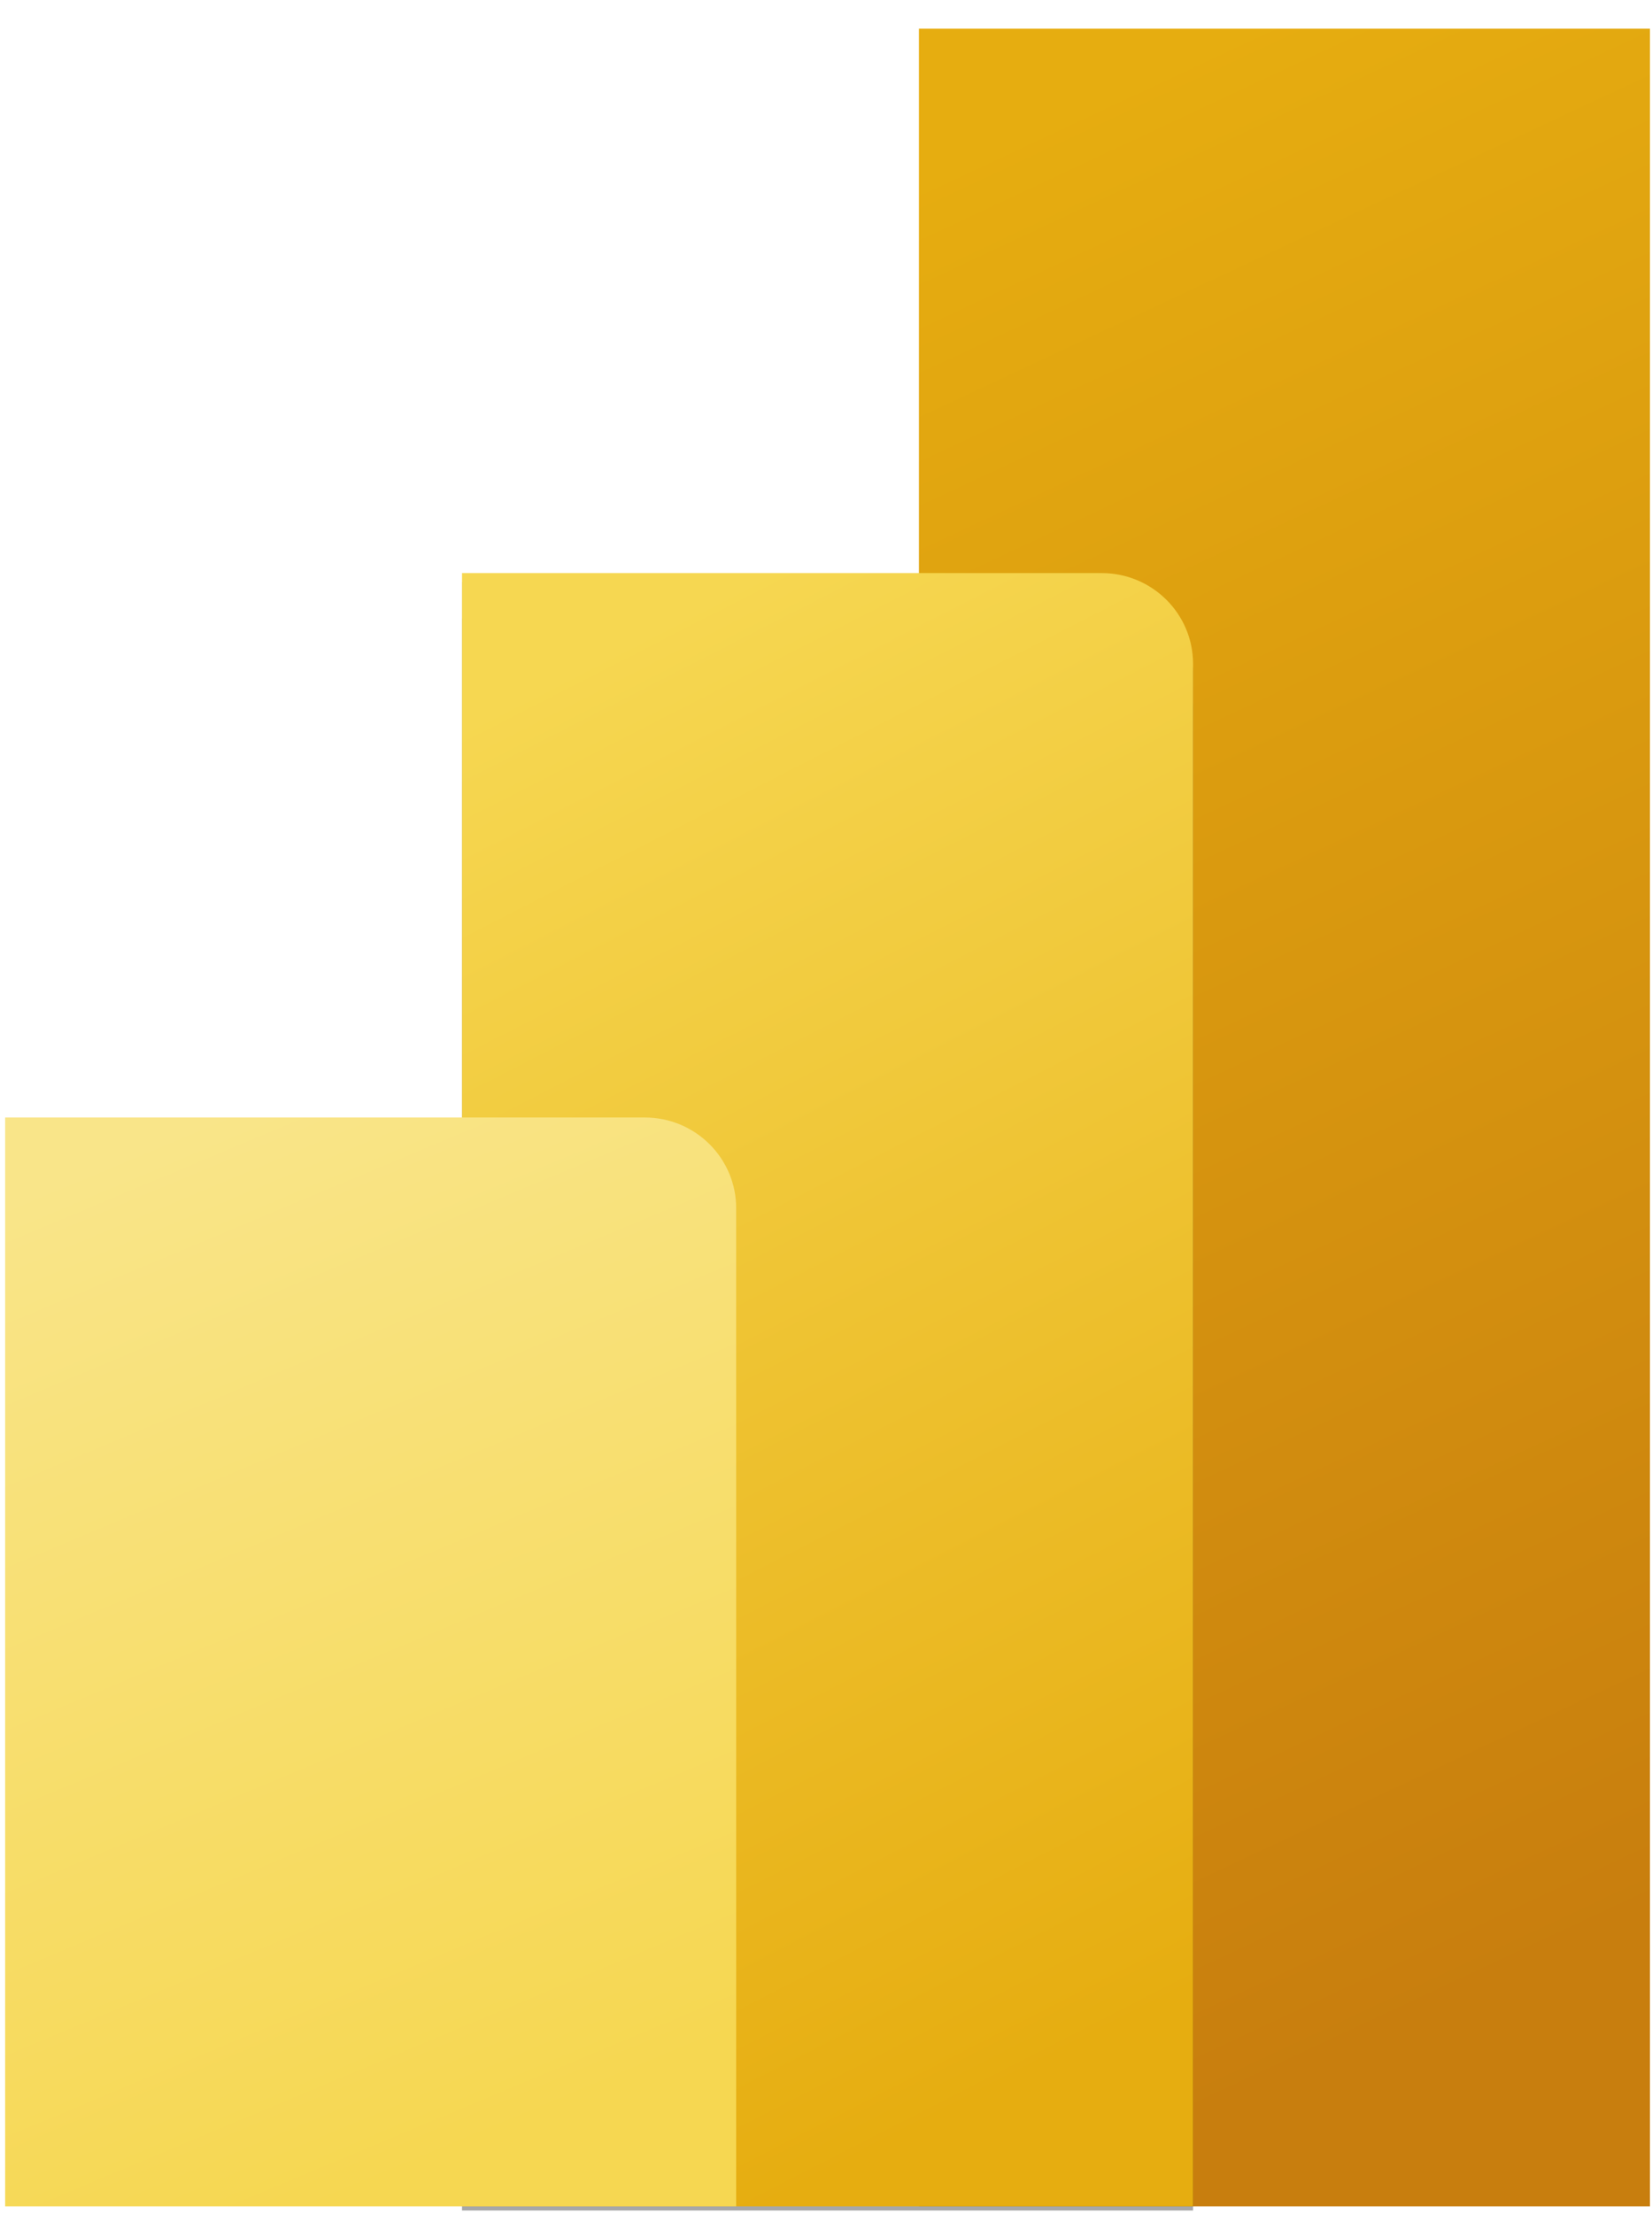 <svg width="53" height="71" viewBox="0 0 53 71" fill="none" xmlns="http://www.w3.org/2000/svg">
<g clip-path="url(#clip0_525_179)">
<path d="M52.934 0.92V70.784H29.481V0.92H52.934Z" fill="url(#paint0_linear_525_179)"/>
<path d="M38.276 21.588V71.075H14.823V18.677H35.344C36.963 18.677 38.276 19.981 38.276 21.588H38.276Z" fill="black" fill-opacity="0.2"/>
<path d="M38.276 22.753V72.239H14.823V19.842H35.344C36.963 19.842 38.276 21.145 38.276 22.753H38.276Z" fill="black" fill-opacity="0.18"/>
<path d="M38.276 21.297V70.784H14.823V18.386H35.344C36.963 18.386 38.276 19.69 38.276 21.297H38.276Z" fill="url(#paint1_linear_525_179)"/>
<path d="M0.165 35.852V70.784H23.618V38.763C23.618 37.156 22.305 35.852 20.686 35.852H0.165V35.852Z" fill="url(#paint2_linear_525_179)"/>
</g>
<defs>
<linearGradient id="paint0_linear_525_179" x1="39.47" y1="0.92" x2="65.094" y2="55.621" gradientUnits="userSpaceOnUse">
<stop stop-color="#E6AD10"/>
<stop offset="1" stop-color="#C87E0E"/>
</linearGradient>
<linearGradient id="paint1_linear_525_179" x1="24.233" y1="18.386" x2="45.618" y2="60.156" gradientUnits="userSpaceOnUse">
<stop stop-color="#F6D751"/>
<stop offset="1" stop-color="#E6AD10"/>
</linearGradient>
<linearGradient id="paint2_linear_525_179" x1="6.679" y1="35.852" x2="19.688" y2="66.902" gradientUnits="userSpaceOnUse">
<stop stop-color="#F9E589"/>
<stop offset="1" stop-color="#F6D751"/>
</linearGradient>
<clipPath id="clip0_525_179">
<rect width="52.769" height="70" fill="white" transform="translate(0.165 0.92)"/>
</clipPath>
</defs>
</svg>
